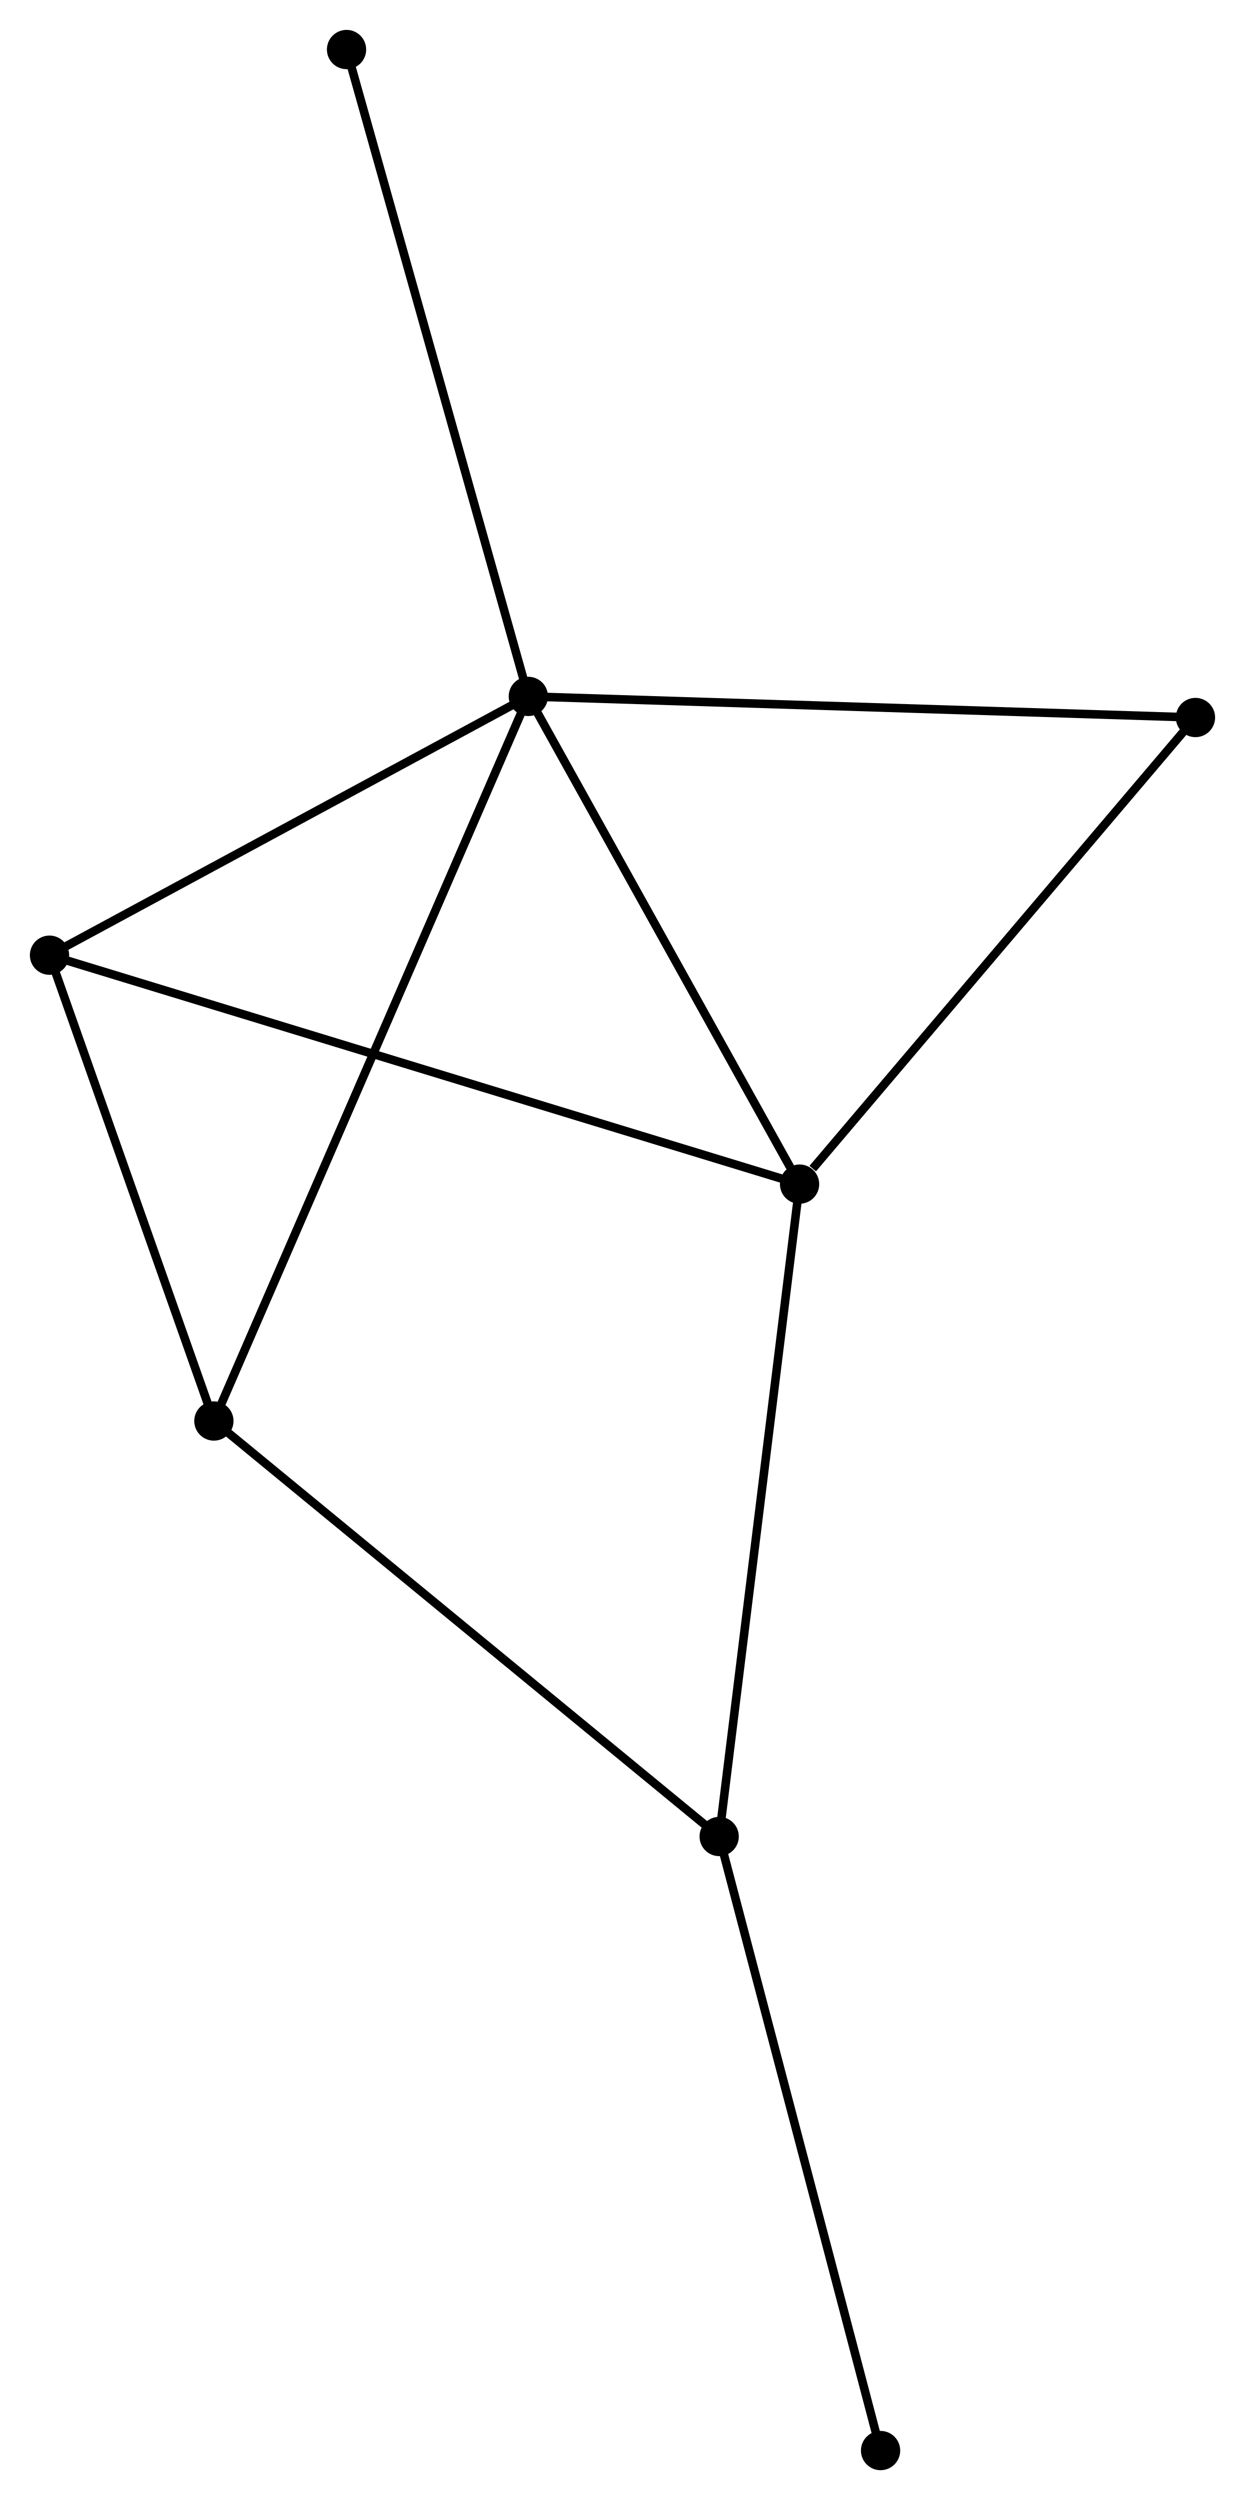 <?xml version="1.0" encoding="UTF-8" standalone="no"?>
<!DOCTYPE svg PUBLIC "-//W3C//DTD SVG 1.1//EN"
 "http://www.w3.org/Graphics/SVG/1.1/DTD/svg11.dtd">
<!-- Generated by graphviz version 2.36.0 (20140111.2315)
 -->
<!-- Title: %3 Pages: 1 -->
<svg width="146pt" height="293pt"
 viewBox="0.00 0.00 145.87 292.74" xmlns="http://www.w3.org/2000/svg" xmlns:xlink="http://www.w3.org/1999/xlink">
<g id="graph0" class="graph" transform="scale(1 1) rotate(0) translate(4 288.744)">
<title>%3</title>
<!-- 0 -->
<g id="node1" class="node"><title>0</title>
<ellipse fill="black" stroke="black" cx="57.901" cy="-207.199" rx="1.8" ry="1.8"/>
</g>
<!-- 1 -->
<g id="node2" class="node"><title>1</title>
<ellipse fill="black" stroke="black" cx="89.681" cy="-150.091" rx="1.8" ry="1.8"/>
</g>
<!-- 0&#45;&#45;1 -->
<g id="edge1" class="edge"><title>0&#45;&#45;1</title>
<path fill="none" stroke="black" d="M58.959,-205.298C63.784,-196.628 83.687,-160.863 88.587,-152.057"/>
</g>
<!-- 3 -->
<g id="node3" class="node"><title>3</title>
<ellipse fill="black" stroke="black" cx="1.8" cy="-176.898" rx="1.8" ry="1.8"/>
</g>
<!-- 0&#45;&#45;3 -->
<g id="edge2" class="edge"><title>0&#45;&#45;3</title>
<path fill="none" stroke="black" d="M56.035,-206.19C47.517,-201.59 12.382,-182.613 3.731,-177.941"/>
</g>
<!-- 4 -->
<g id="node4" class="node"><title>4</title>
<ellipse fill="black" stroke="black" cx="21.06" cy="-122.353" rx="1.8" ry="1.8"/>
</g>
<!-- 0&#45;&#45;4 -->
<g id="edge3" class="edge"><title>0&#45;&#45;4</title>
<path fill="none" stroke="black" d="M57.132,-205.426C52.337,-194.384 26.608,-135.128 21.825,-124.115"/>
</g>
<!-- 5 -->
<g id="node5" class="node"><title>5</title>
<ellipse fill="black" stroke="black" cx="136.067" cy="-204.728" rx="1.8" ry="1.8"/>
</g>
<!-- 0&#45;&#45;5 -->
<g id="edge4" class="edge"><title>0&#45;&#45;5</title>
<path fill="none" stroke="black" d="M59.834,-207.137C70.648,-206.796 123.565,-205.123 134.203,-204.787"/>
</g>
<!-- 6 -->
<g id="node6" class="node"><title>6</title>
<ellipse fill="black" stroke="black" cx="36.602" cy="-282.944" rx="1.8" ry="1.8"/>
</g>
<!-- 0&#45;&#45;6 -->
<g id="edge5" class="edge"><title>0&#45;&#45;6</title>
<path fill="none" stroke="black" d="M57.375,-209.071C54.428,-219.55 40.009,-270.83 37.11,-281.137"/>
</g>
<!-- 1&#45;&#45;3 -->
<g id="edge7" class="edge"><title>1&#45;&#45;3</title>
<path fill="none" stroke="black" d="M87.845,-150.651C76.409,-154.14 15.033,-172.862 3.625,-176.341"/>
</g>
<!-- 1&#45;&#45;5 -->
<g id="edge8" class="edge"><title>1&#45;&#45;5</title>
<path fill="none" stroke="black" d="M91.224,-151.909C98.393,-160.352 128.362,-195.653 134.833,-203.273"/>
</g>
<!-- 2 -->
<g id="node7" class="node"><title>2</title>
<ellipse fill="black" stroke="black" cx="80.261" cy="-73.702" rx="1.8" ry="1.8"/>
</g>
<!-- 1&#45;&#45;2 -->
<g id="edge6" class="edge"><title>1&#45;&#45;2</title>
<path fill="none" stroke="black" d="M89.448,-148.203C88.145,-137.634 81.768,-85.919 80.486,-75.524"/>
</g>
<!-- 3&#45;&#45;4 -->
<g id="edge11" class="edge"><title>3&#45;&#45;4</title>
<path fill="none" stroke="black" d="M2.441,-175.083C5.365,-166.802 17.427,-132.641 20.397,-124.23"/>
</g>
<!-- 2&#45;&#45;4 -->
<g id="edge9" class="edge"><title>2&#45;&#45;4</title>
<path fill="none" stroke="black" d="M78.798,-74.904C70.678,-81.577 31.223,-114 22.69,-121.013"/>
</g>
<!-- 7 -->
<g id="node8" class="node"><title>7</title>
<ellipse fill="black" stroke="black" cx="99.172" cy="-1.8" rx="1.8" ry="1.8"/>
</g>
<!-- 2&#45;&#45;7 -->
<g id="edge10" class="edge"><title>2&#45;&#45;7</title>
<path fill="none" stroke="black" d="M80.729,-71.924C83.322,-62.063 95.926,-14.144 98.652,-3.779"/>
</g>
</g>
</svg>
